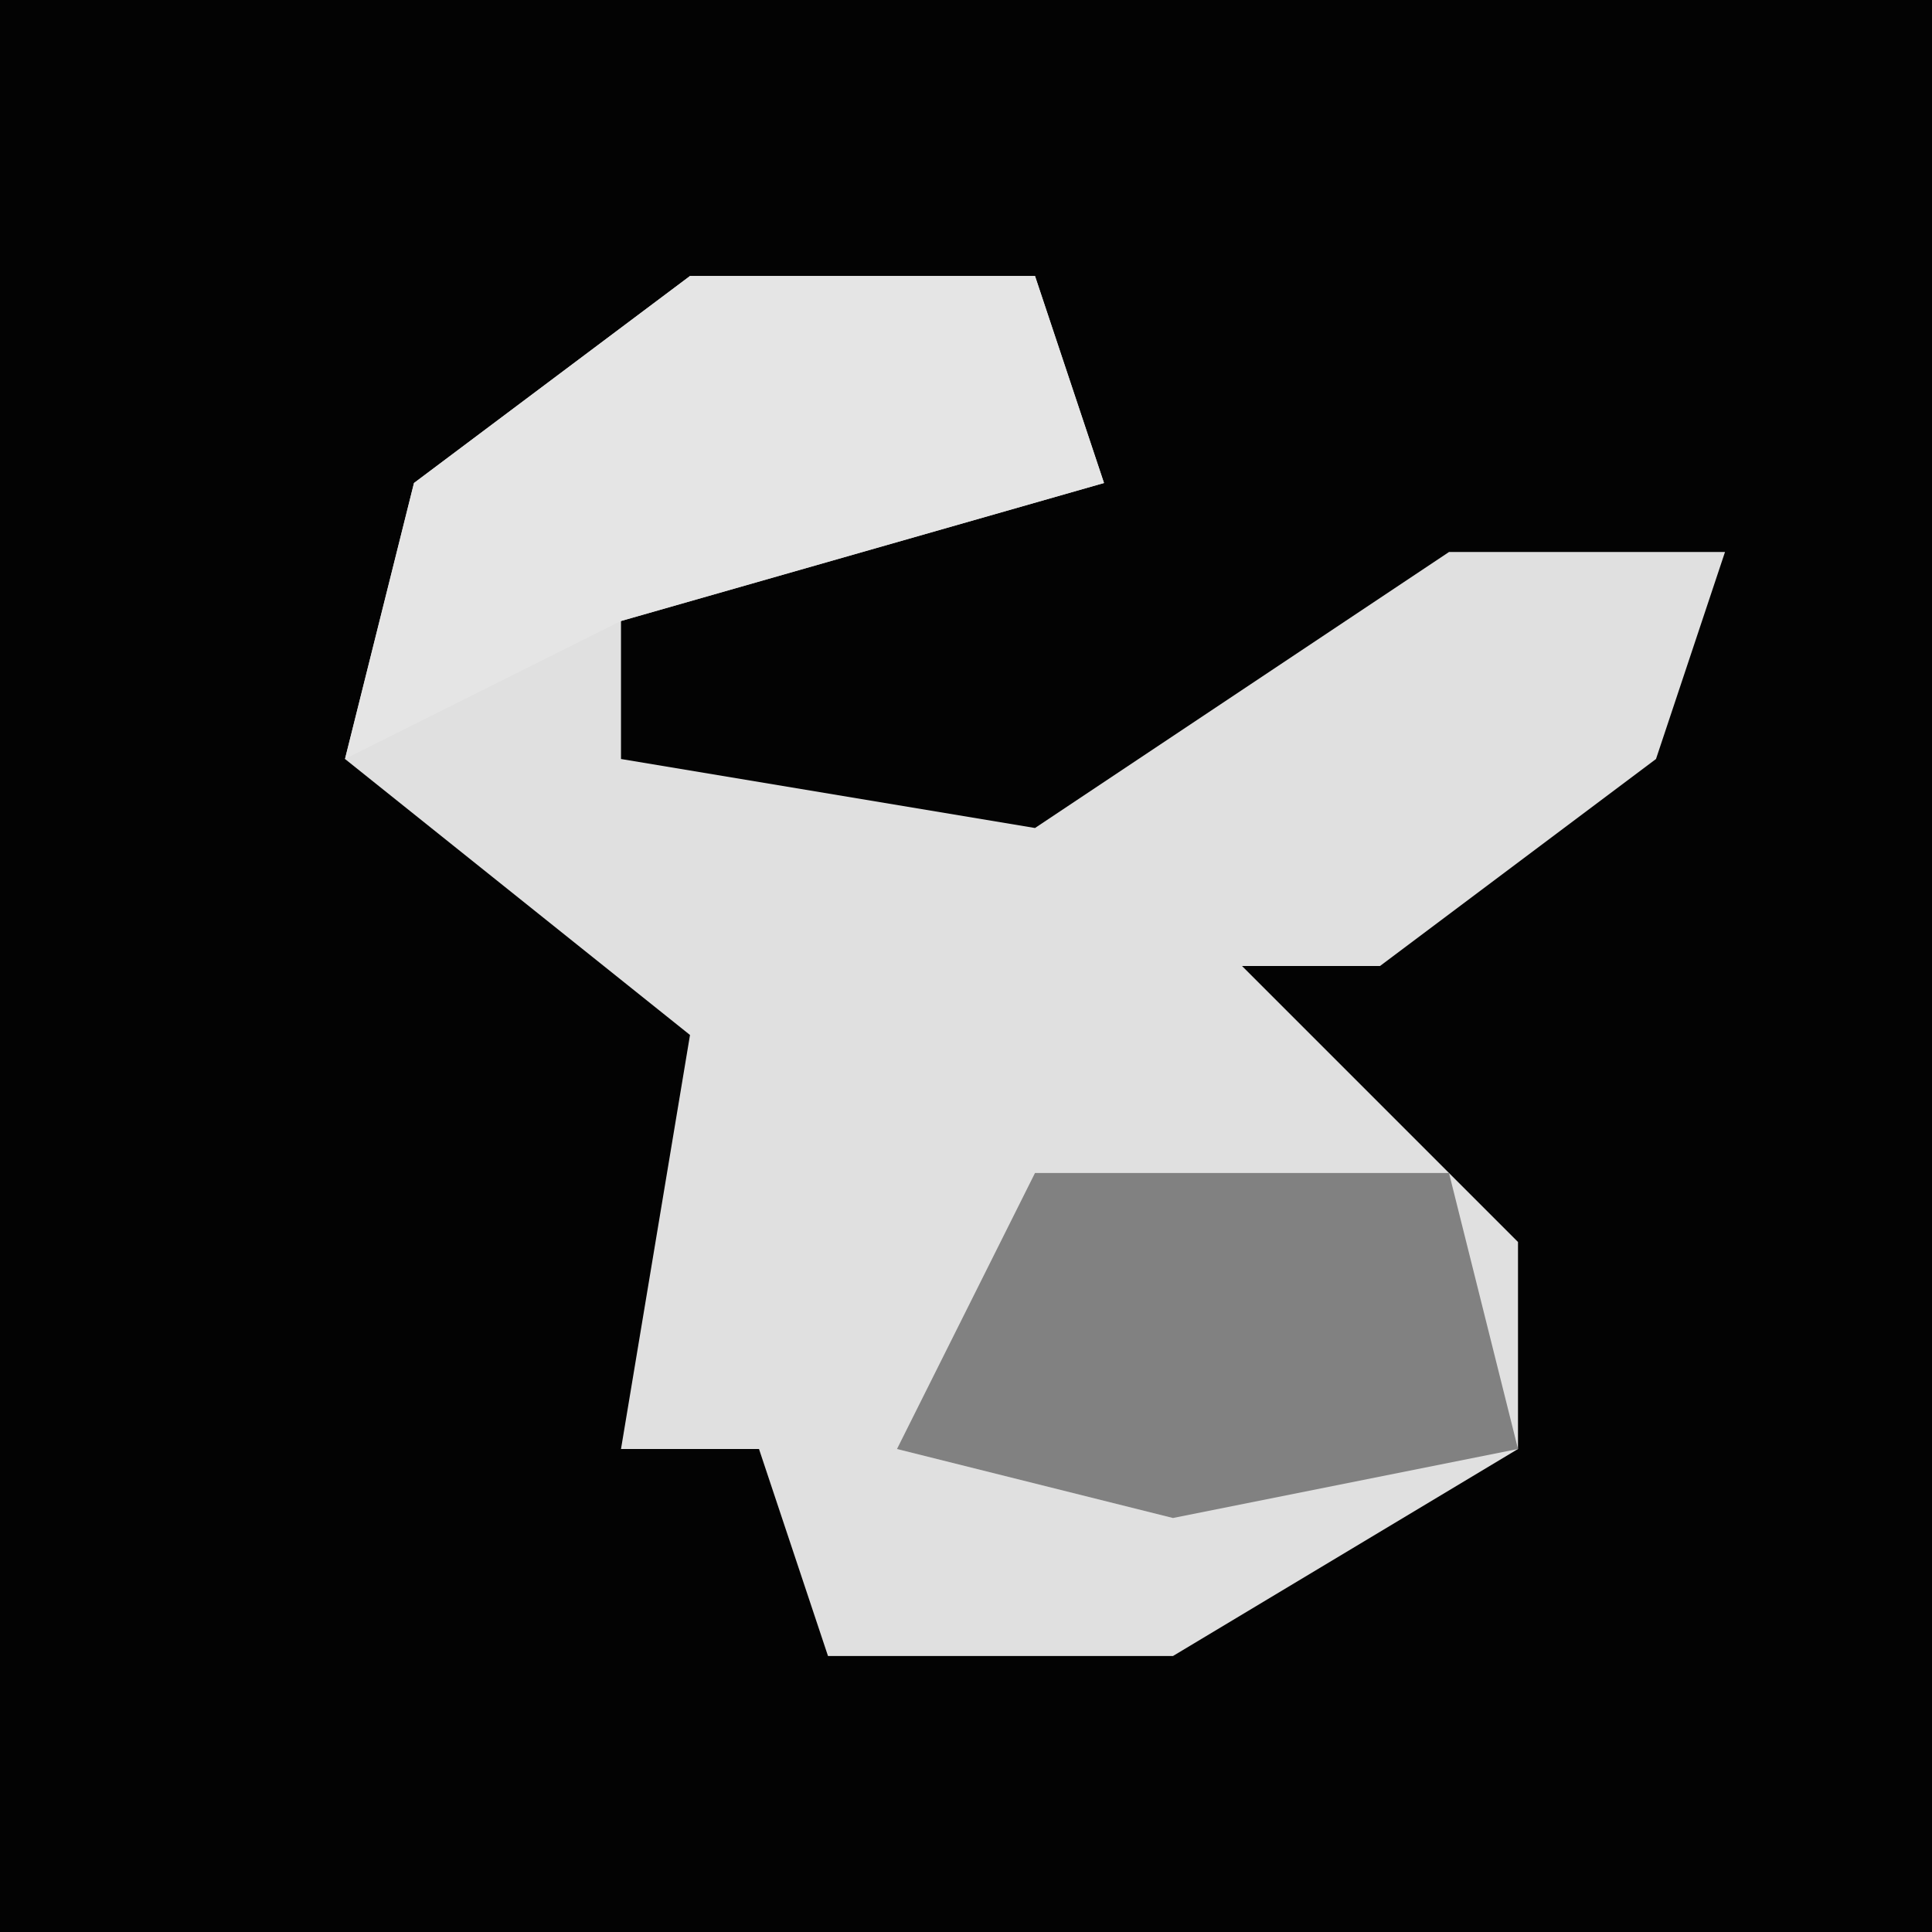 <?xml version="1.0" encoding="UTF-8"?>
<svg version="1.1" xmlns="http://www.w3.org/2000/svg" width="28" height="28">
<path d="M0,0 L28,0 L28,28 L0,28 Z " fill="#030303" transform="translate(0,0)"/>
<path d="M0,0 L5,0 L6,3 L-1,5 L-1,7 L5,8 L11,4 L15,4 L14,7 L10,10 L8,10 L12,14 L12,17 L7,20 L2,20 L1,17 L-1,17 L0,11 L-5,7 L-4,3 Z " fill="#E0E0E0" transform="translate(10,4)"/>
<path d="M0,0 L5,0 L6,3 L-1,5 L-5,7 L-4,3 Z " fill="#E5E5E5" transform="translate(10,4)"/>
<path d="M0,0 L6,0 L7,4 L2,5 L-2,4 Z " fill="#818181" transform="translate(15,17)"/>
</svg>
